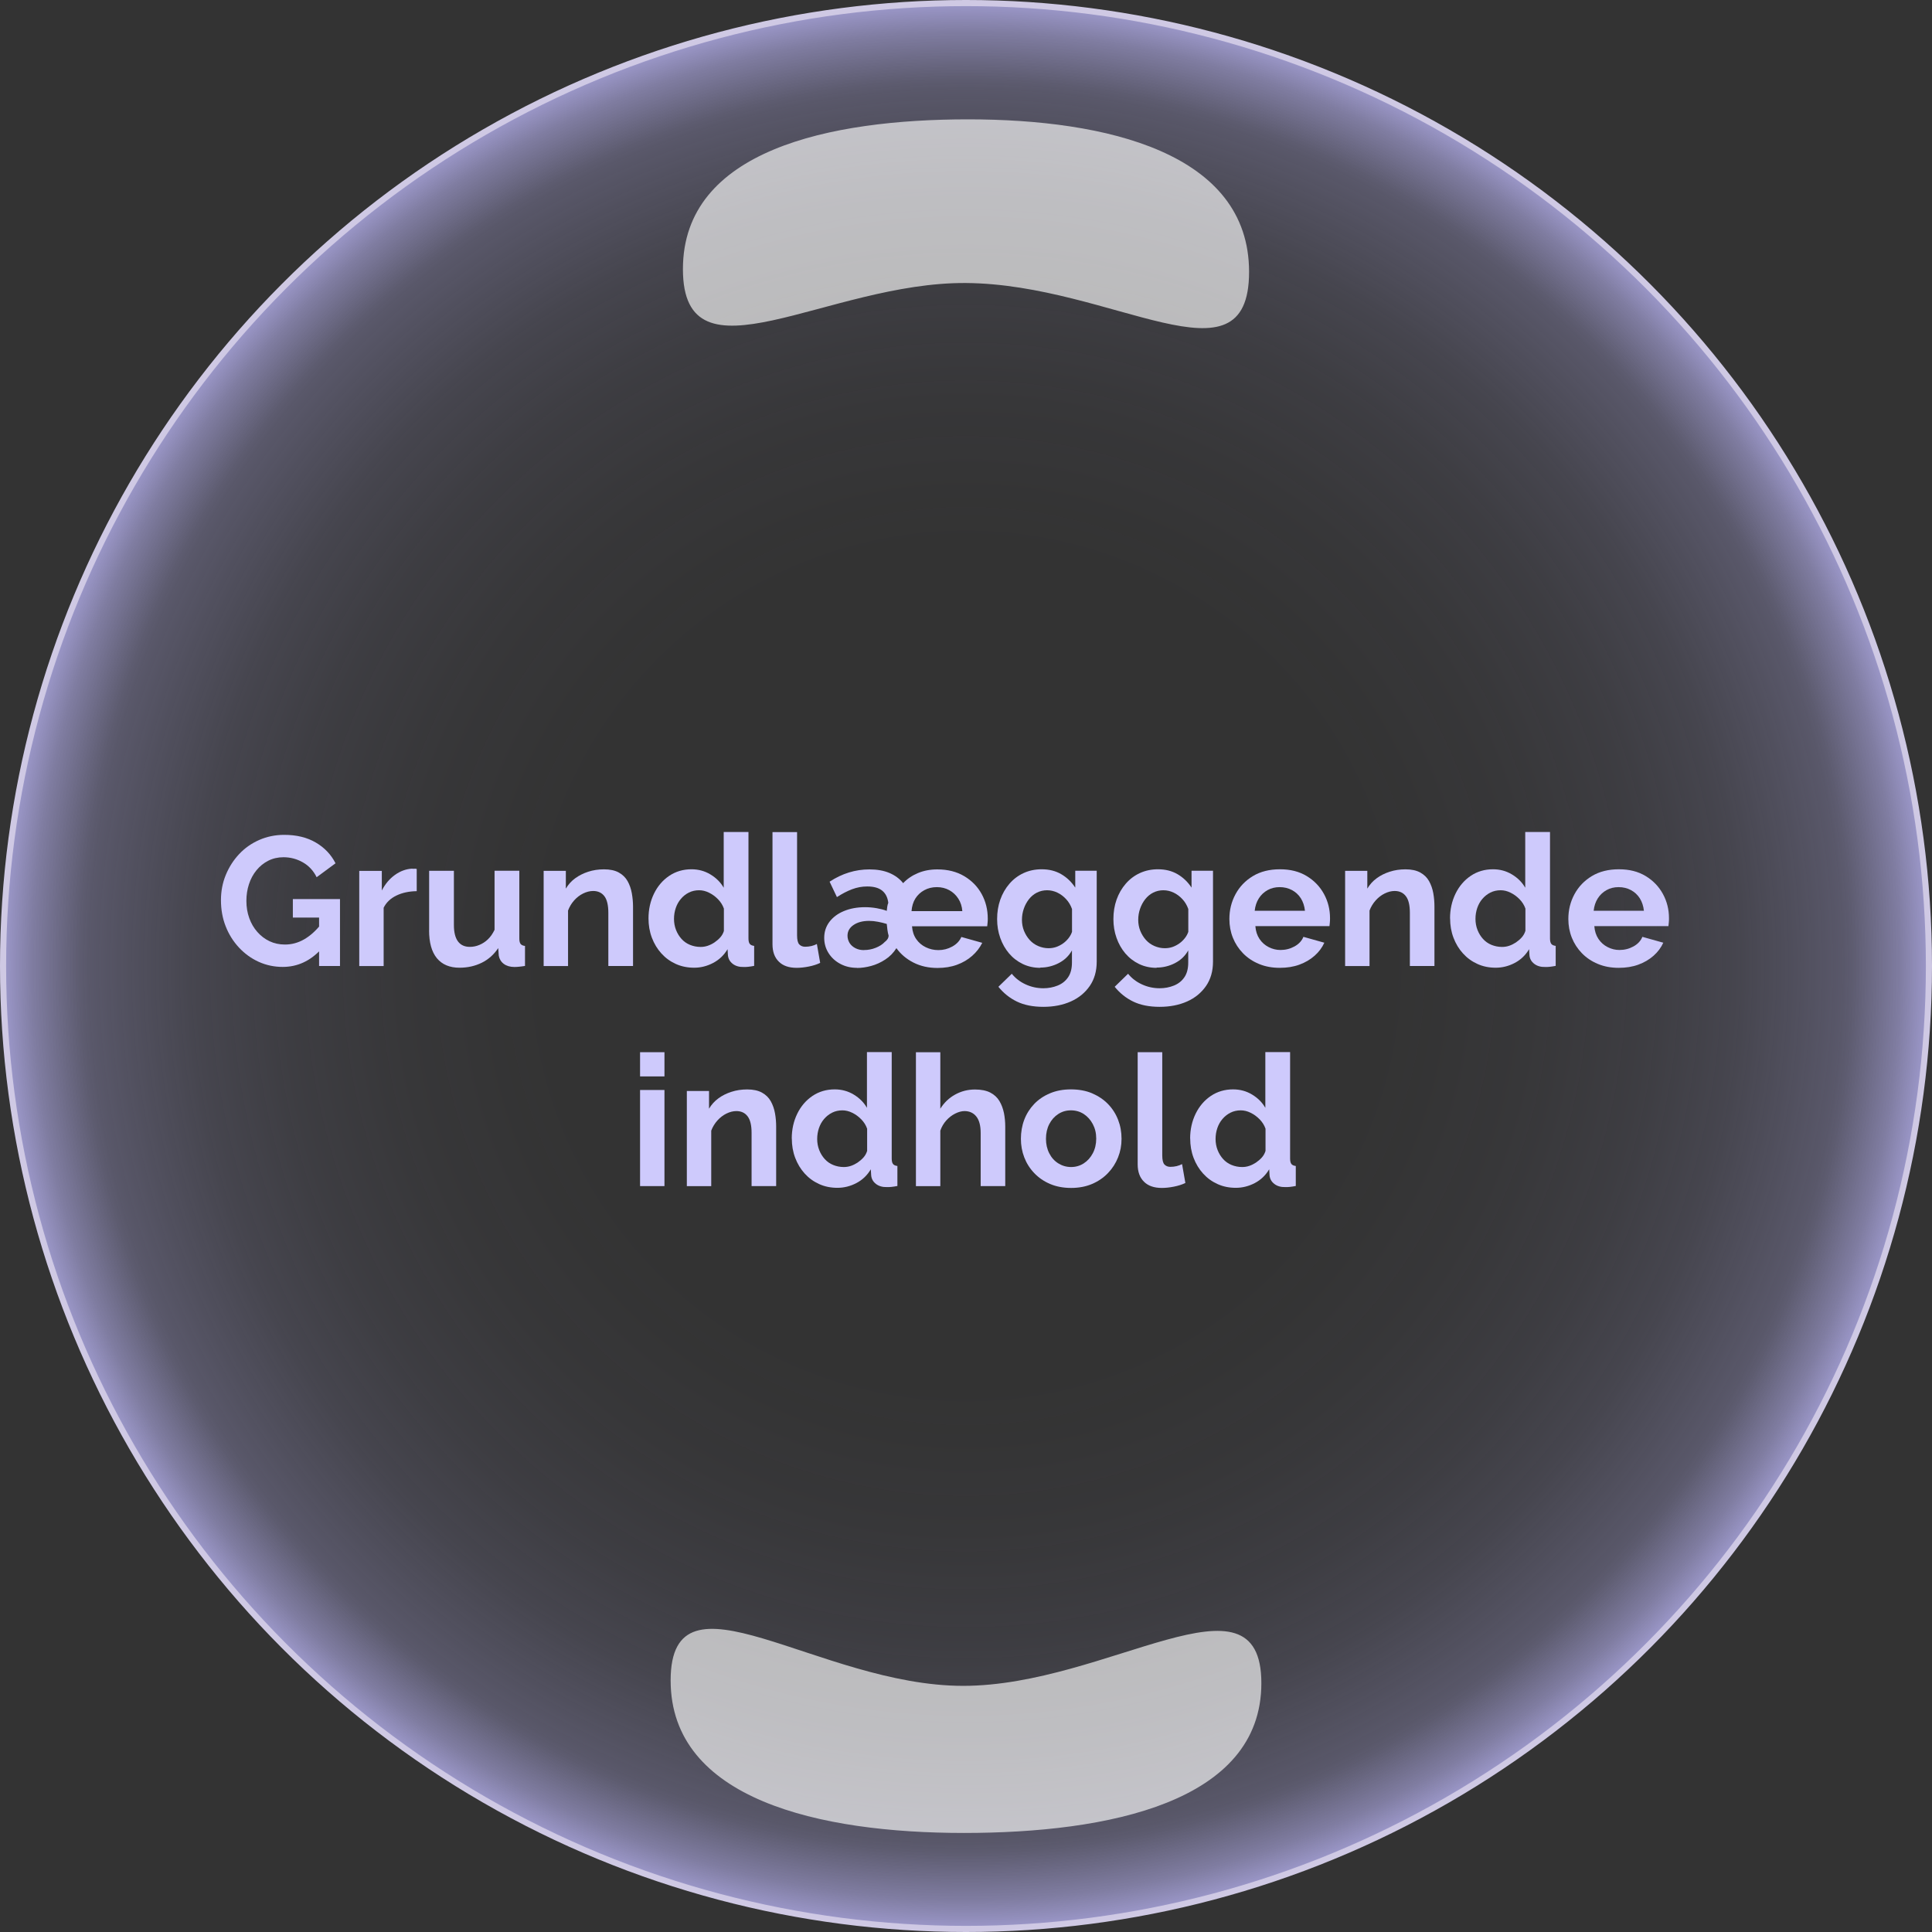 <?xml version="1.0" encoding="UTF-8"?><svg id="Layer_1" xmlns="http://www.w3.org/2000/svg" width="316" height="316" xmlns:xlink="http://www.w3.org/1999/xlink" viewBox="0 0 316 316"><rect x="0" y="0" width="316" height="316" fill="#333333" stroke="none"/><defs><style>.cls-1{fill:#cecafc;}.cls-2{fill:url(#radial-gradient);stroke:#cfc9e4;stroke-miterlimit:10;}.cls-3{fill:#fff;opacity:.65;}</style><radialGradient id="radial-gradient" cx="158" cy="158" fx="158" fy="158" r="157.5" gradientUnits="userSpaceOnUse"><stop offset="0" stop-color="#9c98ca" stop-opacity="0"/><stop offset=".44" stop-color="#9c98ca" stop-opacity="0"/><stop offset=".59" stop-color="#9c98ca" stop-opacity=".04"/><stop offset=".71" stop-color="#9c98ca" stop-opacity=".1"/><stop offset=".8" stop-color="#9c98ca" stop-opacity=".18"/><stop offset=".87" stop-color="#9c98ca" stop-opacity=".29"/><stop offset=".91" stop-color="#9c98ca" stop-opacity=".36"/><stop offset=".92" stop-color="#9c98ca" stop-opacity=".4"/><stop offset=".94" stop-color="#9c98ca" stop-opacity=".53"/><stop offset=".97" stop-color="#9c98ca" stop-opacity=".73"/><stop offset="1" stop-color="#9c98ca"/></radialGradient></defs><g><circle class="cls-2" cx="158" cy="158" r="157.5"/><path class="cls-3" d="M204.3,44.47c0,19.48-22.32,2-46.3,1.82-22.6-.17-46.3,17.21-46.3-2.27s24.04-24.5,46.64-24.5,45.96,5.46,45.96,24.95Z"/><path class="cls-3" d="M109.69,274.85c0-19.48,24.26,.89,47.85,.89s48.77-19.93,48.77-.44-25.08,24.5-48.66,24.5-47.96-5.46-47.96-24.95Z"/></g><g><path class="cls-1" d="M46.25,158.15c-1.4,0-2.71-.28-3.93-.83-1.22-.55-2.29-1.33-3.23-2.33-.93-1-1.66-2.16-2.17-3.46-.52-1.31-.78-2.75-.78-4.3,0-1.46,.26-2.84,.79-4.12,.53-1.29,1.26-2.43,2.19-3.42,.93-.99,2.03-1.76,3.29-2.31,1.26-.55,2.62-.83,4.08-.83,2.02,0,3.74,.42,5.17,1.26,1.43,.84,2.5,1.97,3.22,3.39l-3.09,2.28c-.52-1.06-1.27-1.87-2.25-2.43-.98-.56-2.04-.84-3.18-.84-.9,0-1.73,.19-2.48,.57s-1.39,.9-1.93,1.56-.95,1.42-1.23,2.28c-.28,.86-.42,1.77-.42,2.73,0,1.02,.16,1.96,.47,2.82,.31,.86,.75,1.62,1.32,2.26,.57,.65,1.24,1.16,2,1.52,.76,.36,1.6,.54,2.52,.54,1.1,0,2.14-.28,3.12-.84,.98-.56,1.9-1.38,2.76-2.46v4.11c-1.78,1.9-3.86,2.85-6.24,2.85Zm5.94-8.07h-4.29v-3.03h7.71v10.95h-3.42v-7.92Z"/><path class="cls-1" d="M68.15,145.76c-1.24,.02-2.34,.25-3.3,.71s-1.66,1.12-2.1,2v9.54h-3.99v-15.57h3.69v3.21c.56-1.08,1.28-1.93,2.15-2.55,.87-.62,1.79-.96,2.75-1.02,.2,.02,.36,.03,.48,.01,.12,0,.23,0,.33,.04v3.63Z"/><path class="cls-1" d="M70.19,152.18v-9.75h4.05v8.86c0,1.19,.22,2.08,.66,2.68,.44,.6,1.09,.9,1.95,.9,.52,0,1.04-.1,1.54-.31,.51-.21,.98-.51,1.41-.92,.43-.41,.79-.93,1.09-1.56v-9.66h4.05v11.08c0,.42,.07,.71,.21,.89s.38,.29,.72,.33v3.27c-.4,.06-.73,.11-1,.13-.27,.03-.51,.04-.73,.04-.7,0-1.28-.17-1.73-.5s-.72-.78-.83-1.34l-.09-1.25c-.7,1.05-1.59,1.85-2.68,2.39-1.09,.54-2.31,.82-3.65,.82-1.62,0-2.85-.52-3.71-1.56-.85-1.04-1.27-2.56-1.27-4.56Z"/><path class="cls-1" d="M103.52,158h-4.02v-8.69c0-1.24-.21-2.15-.64-2.72-.43-.57-1.05-.86-1.84-.86-.54,0-1.09,.14-1.64,.41s-1.04,.65-1.47,1.13c-.43,.48-.76,1.03-1,1.66v9.08h-3.99v-15.57h3.63v2.9c.4-.67,.91-1.24,1.53-1.69s1.33-.81,2.13-1.07,1.66-.39,2.58-.39c.98,0,1.79,.17,2.42,.52,.63,.35,1.11,.82,1.44,1.41,.33,.59,.56,1.25,.69,1.97s.2,1.45,.2,2.18v9.73Z"/><path class="cls-1" d="M106.07,150.23c0-1.48,.3-2.84,.9-4.07,.6-1.23,1.43-2.19,2.49-2.91,1.06-.71,2.27-1.07,3.63-1.07,1.14,0,2.18,.28,3.12,.85,.94,.57,1.66,1.29,2.16,2.17v-9.12h4.05v17.4c0,.42,.07,.72,.21,.9,.14,.18,.38,.29,.72,.33v3.27c-.72,.14-1.29,.2-1.71,.18-.72,.02-1.32-.15-1.79-.51s-.73-.83-.79-1.41l-.06-.99c-.58,.98-1.37,1.73-2.36,2.25-.99,.52-2.02,.78-3.1,.78s-2.08-.2-2.99-.61c-.91-.41-1.7-.98-2.37-1.72-.67-.74-1.19-1.6-1.56-2.58-.37-.98-.55-2.03-.55-3.16Zm12.33,2.03v-3.65c-.2-.57-.52-1.08-.96-1.53-.44-.45-.93-.81-1.47-1.07-.54-.27-1.08-.4-1.62-.4-.62,0-1.18,.13-1.68,.38s-.94,.6-1.3,1.03c-.37,.43-.65,.93-.84,1.49-.19,.56-.29,1.15-.29,1.78s.11,1.25,.33,1.81c.22,.56,.52,1.05,.9,1.47s.84,.75,1.38,.97,1.12,.34,1.74,.34c.4,0,.79-.06,1.17-.19,.38-.13,.75-.31,1.09-.54,.35-.24,.67-.51,.95-.82,.28-.31,.48-.67,.6-1.06Z"/><path class="cls-1" d="M126.35,136.1h4.02v16.88c0,.74,.12,1.24,.36,1.49,.24,.25,.56,.38,.96,.38,.36,0,.71-.04,1.04-.12s.62-.19,.88-.33l.54,3.09c-.54,.26-1.17,.46-1.88,.6s-1.37,.21-1.96,.21c-1.26,0-2.24-.33-2.92-1.01-.69-.67-1.04-1.62-1.04-2.84v-18.35Z"/><path class="cls-1" d="M140.15,158.3c-1,0-1.91-.22-2.71-.65-.81-.43-1.45-1.02-1.92-1.76-.47-.74-.71-1.58-.71-2.5,0-.99,.29-1.86,.85-2.61,.57-.75,1.35-1.34,2.36-1.76,1-.42,2.16-.64,3.48-.64,.66,0,1.29,.06,1.91,.17,.61,.11,1.16,.25,1.63,.43,.02-.22,.04-.44,.08-.67s.08-.44,.17-.64c-.1-.87-.43-1.53-.99-1.99s-1.38-.69-2.46-.69c-.84,0-1.66,.15-2.46,.45-.8,.3-1.63,.73-2.49,1.29l-1.2-2.52c2.04-1.34,4.21-2.01,6.51-2.01,1.26,0,2.35,.19,3.27,.58,.92,.39,1.67,.94,2.25,1.67,.66-.7,1.46-1.25,2.42-1.65,.95-.4,2-.6,3.17-.6,1.7,0,3.17,.37,4.41,1.11,1.24,.74,2.19,1.72,2.85,2.93,.66,1.21,.99,2.54,.99,4.01,0,.22,0,.44-.03,.67-.02,.23-.04,.42-.06,.58h-12.3c.06,.82,.29,1.52,.69,2.1,.4,.58,.92,1.02,1.56,1.33,.64,.31,1.33,.47,2.07,.47,.8,0,1.55-.19,2.26-.58,.71-.39,1.21-.92,1.49-1.57l3.42,.96c-.4,.8-.95,1.51-1.65,2.13s-1.53,1.11-2.49,1.46-2.02,.52-3.18,.52c-1.46,0-2.77-.29-3.93-.88-1.16-.59-2.09-1.38-2.79-2.36-.48,.76-1.08,1.38-1.82,1.86-.73,.48-1.5,.83-2.31,1.05-.81,.22-1.59,.33-2.33,.33Zm1.17-2.91c.66,0,1.3-.12,1.92-.37s1.11-.56,1.47-.95c.42-.31,.63-.66,.63-1.05-.08-.25-.14-.56-.19-.92-.05-.36-.09-.69-.11-.98-.44-.14-.92-.25-1.42-.35-.51-.1-1-.15-1.46-.15-1.04,0-1.89,.22-2.55,.67-.66,.45-.99,1.03-.99,1.76,0,.43,.12,.82,.34,1.19,.23,.36,.55,.64,.96,.85,.41,.21,.87,.31,1.39,.31Zm16.08-6.36c-.06-.78-.28-1.47-.66-2.05-.38-.59-.87-1.05-1.47-1.38-.6-.33-1.28-.5-2.04-.5s-1.45,.17-2.05,.5c-.61,.33-1.1,.79-1.46,1.36-.36,.58-.57,1.27-.63,2.07h8.31Z"/><path class="cls-1" d="M170.15,158.3c-1.04,0-2-.21-2.87-.63s-1.62-1-2.24-1.73c-.62-.73-1.1-1.58-1.44-2.54-.34-.96-.51-1.98-.51-3.07,0-1.14,.17-2.2,.52-3.19,.35-.98,.85-1.85,1.5-2.6,.65-.75,1.42-1.33,2.31-1.74,.89-.41,1.88-.62,2.96-.62,1.22,0,2.29,.27,3.21,.81,.92,.54,1.68,1.27,2.28,2.19v-2.76h3.51v14.87c0,1.55-.38,2.88-1.14,3.98s-1.79,1.95-3.09,2.53c-1.3,.58-2.8,.88-4.5,.88s-3.14-.29-4.32-.86-2.19-1.38-3.03-2.42l2.19-2.13c.6,.74,1.35,1.32,2.27,1.74,.91,.42,1.88,.63,2.89,.63,.84,0,1.62-.15,2.34-.44,.72-.29,1.29-.74,1.71-1.36,.42-.61,.63-1.41,.63-2.41v-1.98c-.5,.9-1.22,1.59-2.17,2.08-.95,.49-1.96,.73-3.01,.73Zm1.35-3.21c.46,0,.88-.07,1.28-.21,.39-.14,.75-.33,1.09-.57s.64-.53,.9-.86c.26-.33,.45-.68,.57-1.04v-3.73c-.22-.62-.54-1.16-.97-1.62-.43-.46-.91-.82-1.44-1.07s-1.08-.38-1.67-.38-1.15,.13-1.67,.39c-.51,.26-.94,.62-1.3,1.08s-.64,.98-.84,1.56c-.2,.58-.3,1.18-.3,1.81s.11,1.24,.34,1.81c.23,.56,.54,1.06,.93,1.49,.39,.43,.86,.76,1.4,.99s1.1,.35,1.68,.35Z"/><path class="cls-1" d="M189.17,158.3c-1.04,0-2-.21-2.87-.63s-1.62-1-2.24-1.73c-.62-.73-1.1-1.58-1.44-2.54-.34-.96-.51-1.98-.51-3.07,0-1.14,.17-2.2,.52-3.19,.35-.98,.85-1.85,1.5-2.6,.65-.75,1.42-1.33,2.31-1.74,.89-.41,1.88-.62,2.96-.62,1.22,0,2.29,.27,3.21,.81,.92,.54,1.68,1.27,2.28,2.19v-2.76h3.51v14.87c0,1.55-.38,2.88-1.14,3.98s-1.79,1.95-3.09,2.53c-1.3,.58-2.8,.88-4.5,.88s-3.14-.29-4.32-.86-2.19-1.38-3.03-2.42l2.19-2.13c.6,.74,1.35,1.32,2.27,1.74,.91,.42,1.88,.63,2.89,.63,.84,0,1.62-.15,2.34-.44,.72-.29,1.29-.74,1.71-1.36,.42-.61,.63-1.41,.63-2.41v-1.98c-.5,.9-1.22,1.59-2.17,2.08-.95,.49-1.96,.73-3.01,.73Zm1.35-3.21c.46,0,.88-.07,1.28-.21,.39-.14,.75-.33,1.09-.57s.64-.53,.9-.86c.26-.33,.45-.68,.57-1.04v-3.73c-.22-.62-.54-1.16-.97-1.62-.43-.46-.91-.82-1.44-1.07s-1.08-.38-1.67-.38-1.15,.13-1.67,.39c-.51,.26-.94,.62-1.3,1.08s-.64,.98-.84,1.56c-.2,.58-.3,1.18-.3,1.81s.11,1.24,.34,1.81c.23,.56,.54,1.06,.93,1.49,.39,.43,.86,.76,1.4,.99s1.1,.35,1.68,.35Z"/><path class="cls-1" d="M209.33,158.3c-1.26,0-2.4-.21-3.42-.64-1.02-.42-1.89-1.01-2.61-1.75-.72-.74-1.27-1.59-1.65-2.54s-.57-1.97-.57-3.06c0-1.46,.33-2.81,1-4.05,.67-1.24,1.62-2.23,2.85-2.97,1.23-.74,2.7-1.11,4.42-1.11s3.16,.37,4.38,1.11c1.22,.74,2.16,1.72,2.82,2.93,.66,1.21,.99,2.53,.99,3.95,0,.26,0,.5-.03,.73-.02,.23-.04,.42-.06,.58h-12.12c.06,.82,.29,1.52,.68,2.1,.39,.58,.89,1.02,1.5,1.33,.61,.31,1.25,.47,1.93,.47,.82,0,1.58-.19,2.29-.58,.71-.39,1.2-.92,1.46-1.57l3.42,.96c-.36,.8-.89,1.51-1.59,2.13s-1.53,1.11-2.49,1.46-2.03,.52-3.21,.52Zm-4.11-9.33h8.22c-.08-.78-.31-1.46-.67-2.04-.37-.58-.86-1.03-1.46-1.35-.6-.32-1.27-.48-2.01-.48s-1.38,.16-1.96,.48-1.07,.77-1.44,1.35c-.37,.58-.6,1.26-.68,2.04Z"/><path class="cls-1" d="M234.62,158h-4.02v-8.69c0-1.24-.21-2.15-.65-2.72-.43-.57-1.04-.86-1.84-.86-.54,0-1.08,.14-1.63,.41-.55,.27-1.04,.65-1.47,1.13-.43,.48-.77,1.03-1.01,1.66v9.08h-3.99v-15.57h3.63v2.9c.4-.67,.91-1.24,1.53-1.69,.62-.46,1.33-.81,2.13-1.07,.8-.26,1.66-.39,2.58-.39,.98,0,1.78,.17,2.42,.52,.63,.35,1.11,.82,1.44,1.41,.33,.59,.56,1.25,.69,1.97,.13,.72,.19,1.45,.19,2.18v9.73Z"/><path class="cls-1" d="M237.17,150.23c0-1.48,.3-2.84,.9-4.07,.6-1.23,1.43-2.19,2.49-2.91,1.06-.71,2.27-1.07,3.63-1.07,1.14,0,2.18,.28,3.12,.85,.94,.57,1.66,1.29,2.16,2.17v-9.12h4.05v17.4c0,.42,.07,.72,.21,.9,.14,.18,.38,.29,.72,.33v3.27c-.72,.14-1.29,.2-1.71,.18-.72,.02-1.32-.15-1.79-.51s-.74-.83-.79-1.41l-.06-.99c-.58,.98-1.36,1.73-2.35,2.25-.99,.52-2.03,.78-3.11,.78s-2.08-.2-2.98-.61c-.91-.41-1.7-.98-2.37-1.72-.67-.74-1.19-1.6-1.56-2.58-.37-.98-.55-2.03-.55-3.16Zm12.33,2.03v-3.65c-.2-.57-.52-1.08-.96-1.53-.44-.45-.93-.81-1.47-1.07-.54-.27-1.08-.4-1.62-.4-.62,0-1.18,.13-1.68,.38-.5,.25-.94,.6-1.31,1.03s-.65,.93-.84,1.49c-.19,.56-.29,1.15-.29,1.78s.11,1.25,.33,1.81c.22,.56,.52,1.05,.9,1.47,.38,.42,.84,.75,1.38,.97s1.12,.34,1.74,.34c.4,0,.79-.06,1.17-.19,.38-.13,.74-.31,1.09-.54,.35-.24,.67-.51,.95-.82,.28-.31,.48-.67,.6-1.06Z"/><path class="cls-1" d="M264.77,158.3c-1.26,0-2.4-.21-3.42-.64-1.02-.42-1.89-1.01-2.61-1.75-.72-.74-1.27-1.59-1.65-2.54s-.57-1.97-.57-3.06c0-1.46,.33-2.81,1-4.05,.67-1.24,1.62-2.23,2.85-2.97,1.23-.74,2.7-1.11,4.42-1.11s3.16,.37,4.38,1.11c1.22,.74,2.16,1.72,2.82,2.93,.66,1.21,.99,2.53,.99,3.95,0,.26,0,.5-.03,.73-.02,.23-.04,.42-.06,.58h-12.12c.06,.82,.29,1.52,.68,2.1,.39,.58,.89,1.02,1.5,1.33,.61,.31,1.25,.47,1.93,.47,.82,0,1.58-.19,2.29-.58,.71-.39,1.2-.92,1.46-1.57l3.42,.96c-.36,.8-.89,1.51-1.59,2.13s-1.53,1.11-2.49,1.46-2.03,.52-3.21,.52Zm-4.11-9.33h8.22c-.08-.78-.31-1.46-.67-2.04-.37-.58-.86-1.03-1.46-1.35-.6-.32-1.27-.48-2.01-.48s-1.38,.16-1.96,.48-1.07,.77-1.44,1.35c-.37,.58-.6,1.26-.68,2.04Z"/><path class="cls-1" d="M104.69,176.06v-3.96h3.99v3.96h-3.99Zm0,17.94v-15.72h3.99v15.72h-3.99Z"/><path class="cls-1" d="M126.95,194h-4.02v-8.69c0-1.24-.21-2.15-.65-2.72-.43-.57-1.04-.86-1.84-.86-.54,0-1.08,.14-1.63,.41-.55,.27-1.04,.65-1.47,1.13-.43,.48-.77,1.03-1.01,1.66v9.08h-3.99v-15.57h3.63v2.9c.4-.67,.91-1.24,1.53-1.69,.62-.46,1.33-.81,2.13-1.07,.8-.26,1.66-.39,2.58-.39,.98,0,1.78,.17,2.42,.52,.63,.35,1.11,.82,1.44,1.41,.33,.59,.56,1.25,.69,1.97,.13,.72,.19,1.45,.19,2.18v9.73Z"/><path class="cls-1" d="M129.5,186.23c0-1.48,.3-2.84,.9-4.07,.6-1.23,1.43-2.19,2.49-2.91,1.06-.71,2.27-1.07,3.63-1.07,1.14,0,2.18,.28,3.12,.85,.94,.57,1.66,1.29,2.16,2.17v-9.12h4.05v17.4c0,.42,.07,.72,.21,.9,.14,.18,.38,.29,.72,.33v3.27c-.72,.14-1.29,.2-1.71,.18-.72,.02-1.32-.15-1.79-.51s-.74-.83-.79-1.41l-.06-.99c-.58,.98-1.36,1.73-2.35,2.25-.99,.52-2.03,.78-3.11,.78s-2.08-.2-2.98-.61c-.91-.41-1.7-.98-2.37-1.72-.67-.74-1.19-1.6-1.56-2.58-.37-.98-.55-2.03-.55-3.16Zm12.33,2.03v-3.65c-.2-.57-.52-1.08-.96-1.53-.44-.45-.93-.81-1.47-1.07-.54-.27-1.08-.4-1.62-.4-.62,0-1.18,.13-1.68,.38-.5,.25-.94,.6-1.31,1.03s-.65,.93-.84,1.49c-.19,.56-.29,1.15-.29,1.78s.11,1.25,.33,1.81c.22,.56,.52,1.05,.9,1.47,.38,.42,.84,.75,1.38,.97s1.12,.34,1.74,.34c.4,0,.79-.06,1.17-.19,.38-.13,.74-.31,1.09-.54,.35-.24,.67-.51,.95-.82,.28-.31,.48-.67,.6-1.06Z"/><path class="cls-1" d="M164.42,194h-4.02v-8.69c0-1.2-.24-2.1-.71-2.69-.47-.59-1.12-.89-1.93-.89-.48,0-.99,.14-1.53,.41s-1.03,.65-1.46,1.13c-.43,.48-.75,1.03-.97,1.66v9.08h-3.99v-21.9h3.99v9.23c.62-.99,1.42-1.76,2.42-2.31s2.07-.83,3.25-.83c1.02,0,1.85,.17,2.5,.5,.65,.34,1.15,.8,1.5,1.39,.35,.59,.59,1.25,.74,1.97,.14,.72,.21,1.46,.21,2.21v9.73Z"/><path class="cls-1" d="M175.19,194.3c-1.28,0-2.43-.22-3.44-.65s-1.88-1.03-2.59-1.78c-.72-.75-1.26-1.61-1.63-2.57-.37-.96-.55-1.97-.55-3.04s.18-2.15,.55-3.12c.37-.97,.91-1.82,1.62-2.57,.71-.74,1.58-1.33,2.59-1.75,1.02-.43,2.16-.64,3.42-.64s2.46,.21,3.46,.64,1.88,1.01,2.6,1.75c.72,.74,1.27,1.6,1.65,2.57,.38,.97,.57,2.01,.57,3.12s-.19,2.08-.57,3.04c-.38,.96-.93,1.82-1.65,2.57-.72,.75-1.59,1.35-2.6,1.78s-2.16,.65-3.43,.65Zm-4.11-8.04c0,.88,.18,1.68,.54,2.38,.36,.71,.86,1.26,1.49,1.65,.63,.39,1.32,.59,2.08,.59s1.45-.2,2.07-.6c.62-.4,1.11-.95,1.48-1.65s.56-1.5,.56-2.4-.19-1.67-.56-2.37-.87-1.25-1.48-1.65c-.62-.4-1.32-.6-2.1-.6s-1.45,.2-2.07,.6c-.62,.4-1.11,.95-1.47,1.65-.36,.7-.54,1.5-.54,2.4Z"/><path class="cls-1" d="M186.08,172.1h4.02v16.88c0,.74,.12,1.24,.36,1.49,.24,.25,.56,.38,.96,.38,.36,0,.71-.04,1.04-.12s.62-.19,.88-.33l.54,3.09c-.54,.26-1.17,.46-1.88,.6s-1.37,.21-1.96,.21c-1.26,0-2.24-.33-2.92-1.01-.69-.67-1.04-1.62-1.04-2.84v-18.35Z"/><path class="cls-1" d="M194.66,186.23c0-1.48,.3-2.84,.9-4.07,.6-1.23,1.43-2.19,2.49-2.91,1.06-.71,2.27-1.07,3.63-1.07,1.14,0,2.18,.28,3.12,.85,.94,.57,1.66,1.29,2.16,2.17v-9.12h4.05v17.4c0,.42,.07,.72,.21,.9,.14,.18,.38,.29,.72,.33v3.27c-.72,.14-1.29,.2-1.71,.18-.72,.02-1.32-.15-1.79-.51s-.74-.83-.79-1.41l-.06-.99c-.58,.98-1.36,1.73-2.35,2.25-.99,.52-2.03,.78-3.11,.78s-2.08-.2-2.98-.61c-.91-.41-1.7-.98-2.37-1.72-.67-.74-1.19-1.6-1.56-2.58-.37-.98-.55-2.03-.55-3.16Zm12.33,2.03v-3.65c-.2-.57-.52-1.08-.96-1.53-.44-.45-.93-.81-1.47-1.07-.54-.27-1.08-.4-1.62-.4-.62,0-1.18,.13-1.68,.38-.5,.25-.94,.6-1.31,1.03s-.65,.93-.84,1.49c-.19,.56-.29,1.15-.29,1.78s.11,1.25,.33,1.81c.22,.56,.52,1.05,.9,1.47,.38,.42,.84,.75,1.38,.97s1.12,.34,1.74,.34c.4,0,.79-.06,1.17-.19,.38-.13,.74-.31,1.09-.54,.35-.24,.67-.51,.95-.82,.28-.31,.48-.67,.6-1.06Z"/></g></svg>